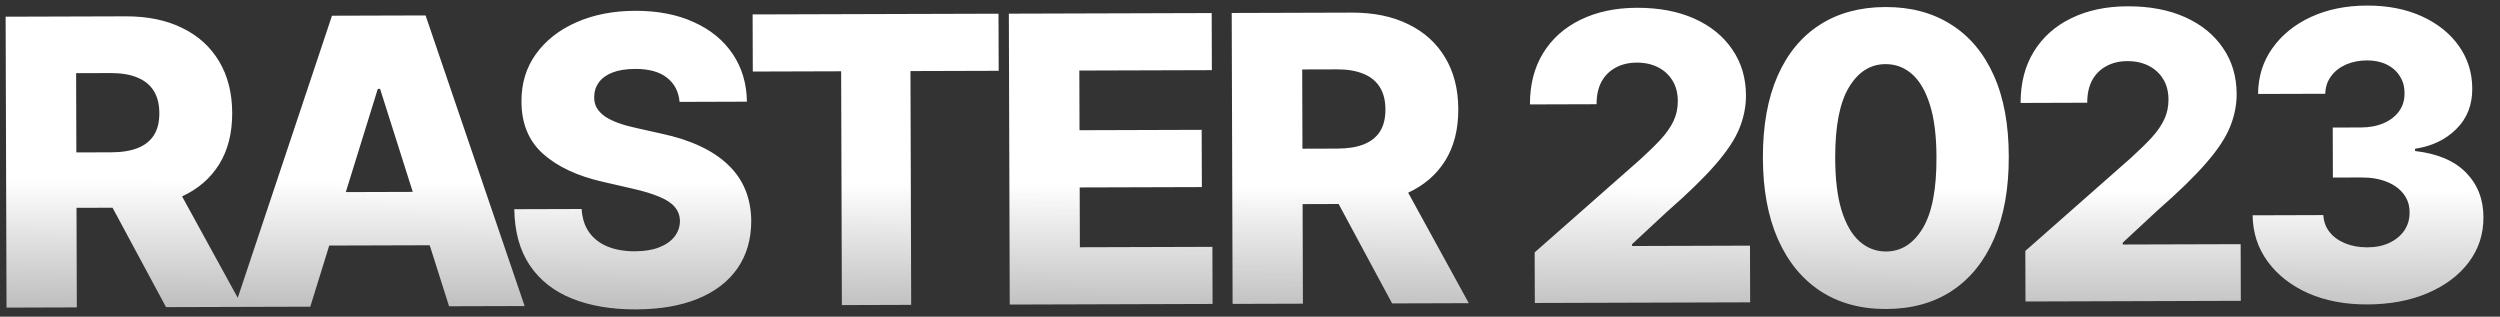<svg width="150" height="19" viewBox="0 0 150 19" fill="none" xmlns="http://www.w3.org/2000/svg">
<rect x="0" y="0" width="150" height="19" fill="#333333" stroke="none"/>
<path d="M0.391 18.457L0.338 1.002L7.548 0.98C8.855 0.977 9.983 1.209 10.934 1.678C11.89 2.141 12.627 2.809 13.147 3.682C13.667 4.55 13.928 5.58 13.932 6.774C13.936 7.984 13.675 9.013 13.149 9.861C12.623 10.704 11.875 11.348 10.905 11.794C9.934 12.235 8.785 12.457 7.455 12.461L2.895 12.475L2.885 9.151L6.661 9.139C7.297 9.138 7.828 9.054 8.254 8.887C8.685 8.716 9.011 8.459 9.232 8.117C9.452 7.77 9.562 7.327 9.56 6.787C9.558 6.247 9.446 5.801 9.224 5.45C9.001 5.093 8.673 4.827 8.241 4.652C7.809 4.471 7.277 4.382 6.646 4.384L4.567 4.39L4.609 18.444L0.391 18.457ZM10.193 10.45L14.564 18.414L9.962 18.428L5.676 10.463L10.193 10.45ZM18.617 18.402L14.083 18.415L19.919 0.943L25.535 0.926L31.478 18.363L26.944 18.376L22.805 5.332L22.668 5.332L18.617 18.402ZM17.991 11.534L27.468 11.505L27.478 14.71L18.001 14.739L17.991 11.534ZM40.775 6.113C40.717 5.488 40.462 5.003 40.012 4.658C39.568 4.307 38.934 4.133 38.11 4.135C37.565 4.137 37.111 4.209 36.747 4.352C36.384 4.495 36.112 4.692 35.931 4.943C35.75 5.188 35.657 5.469 35.652 5.787C35.642 6.049 35.693 6.279 35.808 6.477C35.928 6.676 36.099 6.851 36.321 7.004C36.548 7.151 36.822 7.281 37.14 7.394C37.459 7.506 37.817 7.605 38.215 7.689L39.716 8.025C40.58 8.21 41.342 8.458 42.002 8.768C42.668 9.079 43.226 9.449 43.676 9.88C44.132 10.31 44.477 10.806 44.712 11.368C44.946 11.93 45.068 12.56 45.075 13.259C45.073 14.361 44.798 15.308 44.249 16.099C43.7 16.891 42.909 17.498 41.877 17.922C40.849 18.346 39.608 18.559 38.154 18.564C36.694 18.568 35.42 18.354 34.334 17.919C33.247 17.485 32.401 16.823 31.797 15.933C31.192 15.042 30.878 13.915 30.857 12.552L34.897 12.54C34.933 13.102 35.085 13.57 35.353 13.944C35.621 14.319 35.989 14.602 36.455 14.793C36.927 14.985 37.473 15.08 38.092 15.078C38.66 15.077 39.143 14.998 39.541 14.844C39.943 14.689 40.252 14.475 40.468 14.202C40.683 13.928 40.792 13.616 40.797 13.263C40.79 12.934 40.687 12.653 40.488 12.421C40.288 12.182 39.981 11.979 39.565 11.81C39.156 11.635 38.633 11.474 37.996 11.329L36.171 10.908C34.658 10.566 33.466 10.01 32.594 9.24C31.723 8.464 31.288 7.414 31.289 6.09C31.28 5.011 31.567 4.064 32.15 3.25C32.733 2.435 33.541 1.799 34.573 1.342C35.606 0.884 36.784 0.653 38.108 0.649C39.461 0.645 40.635 0.872 41.63 1.329C42.632 1.78 43.409 2.417 43.963 3.239C44.516 4.062 44.8 5.015 44.815 6.1L40.775 6.113ZM45.168 4.293L45.157 0.866L59.91 0.822L59.921 4.248L54.628 4.264L54.671 18.292L50.512 18.305L50.469 4.277L45.168 4.293ZM60.584 18.274L60.531 0.82L72.701 0.783L72.712 4.209L64.76 4.233L64.771 7.813L72.1 7.79L72.111 11.225L64.781 11.247L64.792 14.835L72.744 14.811L72.754 18.237L60.584 18.274ZM73.956 18.234L73.903 0.779L81.113 0.757C82.42 0.753 83.549 0.986 84.499 1.455C85.455 1.918 86.193 2.586 86.712 3.459C87.232 4.327 87.494 5.357 87.497 6.551C87.501 7.761 87.24 8.79 86.714 9.638C86.188 10.481 85.44 11.125 84.47 11.571C83.5 12.012 82.35 12.234 81.02 12.238L76.461 12.252L76.451 8.928L80.226 8.916C80.862 8.915 81.394 8.831 81.819 8.664C82.25 8.493 82.576 8.236 82.797 7.894C83.017 7.547 83.127 7.104 83.125 6.564C83.124 6.024 83.011 5.578 82.789 5.227C82.566 4.87 82.239 4.603 81.806 4.429C81.374 4.248 80.842 4.159 80.212 4.161L78.132 4.167L78.175 18.221L73.956 18.234ZM83.758 10.227L88.129 18.191L83.527 18.205L79.242 10.24L83.758 10.227ZM92.089 18.179L92.079 15.145L98.429 9.552C98.905 9.118 99.31 8.722 99.644 8.363C99.978 7.999 100.233 7.634 100.408 7.27C100.583 6.9 100.67 6.499 100.669 6.067C100.667 5.585 100.561 5.173 100.349 4.833C100.138 4.487 99.848 4.221 99.478 4.034C99.108 3.848 98.684 3.755 98.207 3.757C97.724 3.758 97.301 3.859 96.938 4.059C96.575 4.253 96.292 4.535 96.088 4.905C95.891 5.275 95.793 5.724 95.794 6.253L91.797 6.265C91.793 5.077 92.057 4.051 92.589 3.186C93.12 2.32 93.868 1.653 94.833 1.185C95.803 0.71 96.93 0.471 98.214 0.467C99.538 0.463 100.689 0.681 101.668 1.121C102.646 1.561 103.404 2.179 103.94 2.972C104.483 3.76 104.755 4.677 104.758 5.723C104.76 6.387 104.629 7.047 104.364 7.701C104.099 8.355 103.621 9.078 102.93 9.87C102.245 10.662 101.271 11.611 100.007 12.717L97.925 14.65L97.925 14.761L104.999 14.739L105.009 18.14L92.089 18.179ZM113.173 18.541C111.651 18.546 110.337 18.189 109.233 17.471C108.128 16.747 107.276 15.707 106.675 14.351C106.074 12.989 105.774 11.35 105.774 9.436C105.773 7.521 106.067 5.895 106.654 4.558C107.246 3.215 108.09 2.193 109.184 1.491C110.284 0.783 111.596 0.426 113.118 0.422C114.641 0.417 115.955 0.765 117.059 1.467C118.169 2.162 119.025 3.179 119.625 4.519C120.226 5.858 120.526 7.482 120.526 9.391C120.532 11.311 120.239 12.954 119.646 14.32C119.054 15.685 118.208 16.73 117.108 17.455C116.013 18.174 114.702 18.536 113.173 18.541ZM113.163 15.089C114.072 15.087 114.806 14.621 115.366 13.693C115.926 12.76 116.2 11.33 116.188 9.404C116.184 8.143 116.053 7.103 115.795 6.286C115.537 5.463 115.18 4.85 114.724 4.448C114.269 4.046 113.737 3.846 113.129 3.848C112.225 3.851 111.497 4.31 110.943 5.227C110.389 6.137 110.112 7.536 110.112 9.422C110.11 10.701 110.235 11.76 110.488 12.6C110.746 13.44 111.106 14.067 111.567 14.48C112.029 14.888 112.561 15.091 113.163 15.089ZM121.529 18.09L121.52 15.056L127.869 9.462C128.345 9.029 128.75 8.633 129.084 8.274C129.419 7.909 129.673 7.545 129.848 7.181C130.023 6.811 130.11 6.41 130.109 5.978C130.107 5.495 130.001 5.084 129.79 4.743C129.578 4.397 129.288 4.131 128.918 3.945C128.548 3.759 128.124 3.666 127.647 3.668C127.164 3.669 126.741 3.77 126.378 3.97C126.015 4.164 125.732 4.446 125.528 4.816C125.331 5.186 125.233 5.635 125.234 6.163L121.237 6.176C121.234 4.988 121.497 3.962 122.029 3.096C122.56 2.231 123.308 1.564 124.273 1.095C125.243 0.621 126.37 0.382 127.654 0.378C128.978 0.374 130.129 0.592 131.108 1.032C132.087 1.472 132.844 2.089 133.381 2.883C133.923 3.671 134.195 4.588 134.199 5.633C134.201 6.298 134.069 6.958 133.804 7.612C133.539 8.266 133.061 8.989 132.37 9.781C131.685 10.573 130.711 11.522 129.447 12.628L127.365 14.56L127.365 14.671L134.439 14.65L134.449 18.05L121.529 18.09ZM142.033 18.266C140.704 18.27 139.524 18.046 138.494 17.595C137.47 17.138 136.662 16.507 136.068 15.702C135.475 14.897 135.171 13.969 135.156 12.918L139.401 12.905C139.419 13.285 139.542 13.623 139.77 13.918C139.998 14.207 140.309 14.433 140.701 14.597C141.094 14.76 141.54 14.841 142.04 14.84C142.54 14.838 142.98 14.749 143.36 14.572C143.746 14.389 144.047 14.141 144.261 13.827C144.476 13.509 144.58 13.145 144.573 12.736C144.578 12.326 144.46 11.963 144.221 11.646C143.981 11.328 143.642 11.082 143.204 10.907C142.772 10.732 142.26 10.646 141.669 10.648L139.973 10.653L139.964 7.653L141.66 7.648C142.177 7.646 142.632 7.56 143.023 7.388C143.42 7.216 143.729 6.977 143.95 6.669C144.171 6.356 144.278 5.998 144.271 5.594C144.275 5.202 144.18 4.859 143.986 4.564C143.798 4.263 143.533 4.031 143.191 3.868C142.856 3.704 142.466 3.623 142.023 3.624C141.557 3.625 141.134 3.709 140.754 3.875C140.38 4.041 140.082 4.275 139.861 4.577C139.641 4.878 139.525 5.228 139.515 5.626L135.484 5.638C135.492 4.598 135.779 3.683 136.345 2.891C136.911 2.094 137.681 1.469 138.657 1.018C139.639 0.566 140.757 0.338 142.013 0.334C143.263 0.33 144.363 0.546 145.313 0.98C146.264 1.415 147.004 2.009 147.535 2.763C148.065 3.512 148.332 4.36 148.335 5.309C148.344 6.292 148.025 7.103 147.379 7.741C146.739 8.38 145.914 8.774 144.903 8.925L144.903 9.061C146.256 9.216 147.277 9.651 147.967 10.364C148.662 11.078 149.009 11.972 149.006 13.046C149.009 14.057 148.714 14.956 148.12 15.742C147.531 16.522 146.709 17.138 145.654 17.59C144.604 18.037 143.397 18.262 142.033 18.266Z" fill="url(#paint0_linear_40_1605)"/>
<defs>
<linearGradient id="paint0_linear_40_1605" x1="75" y1="-4.769" x2="74.815" y2="35.235" gradientUnits="userSpaceOnUse">
<stop offset="0.397" stop-color="white"/>
<stop offset="1" stop-color="white" stop-opacity="0"/>
</linearGradient>
</defs>
</svg>
